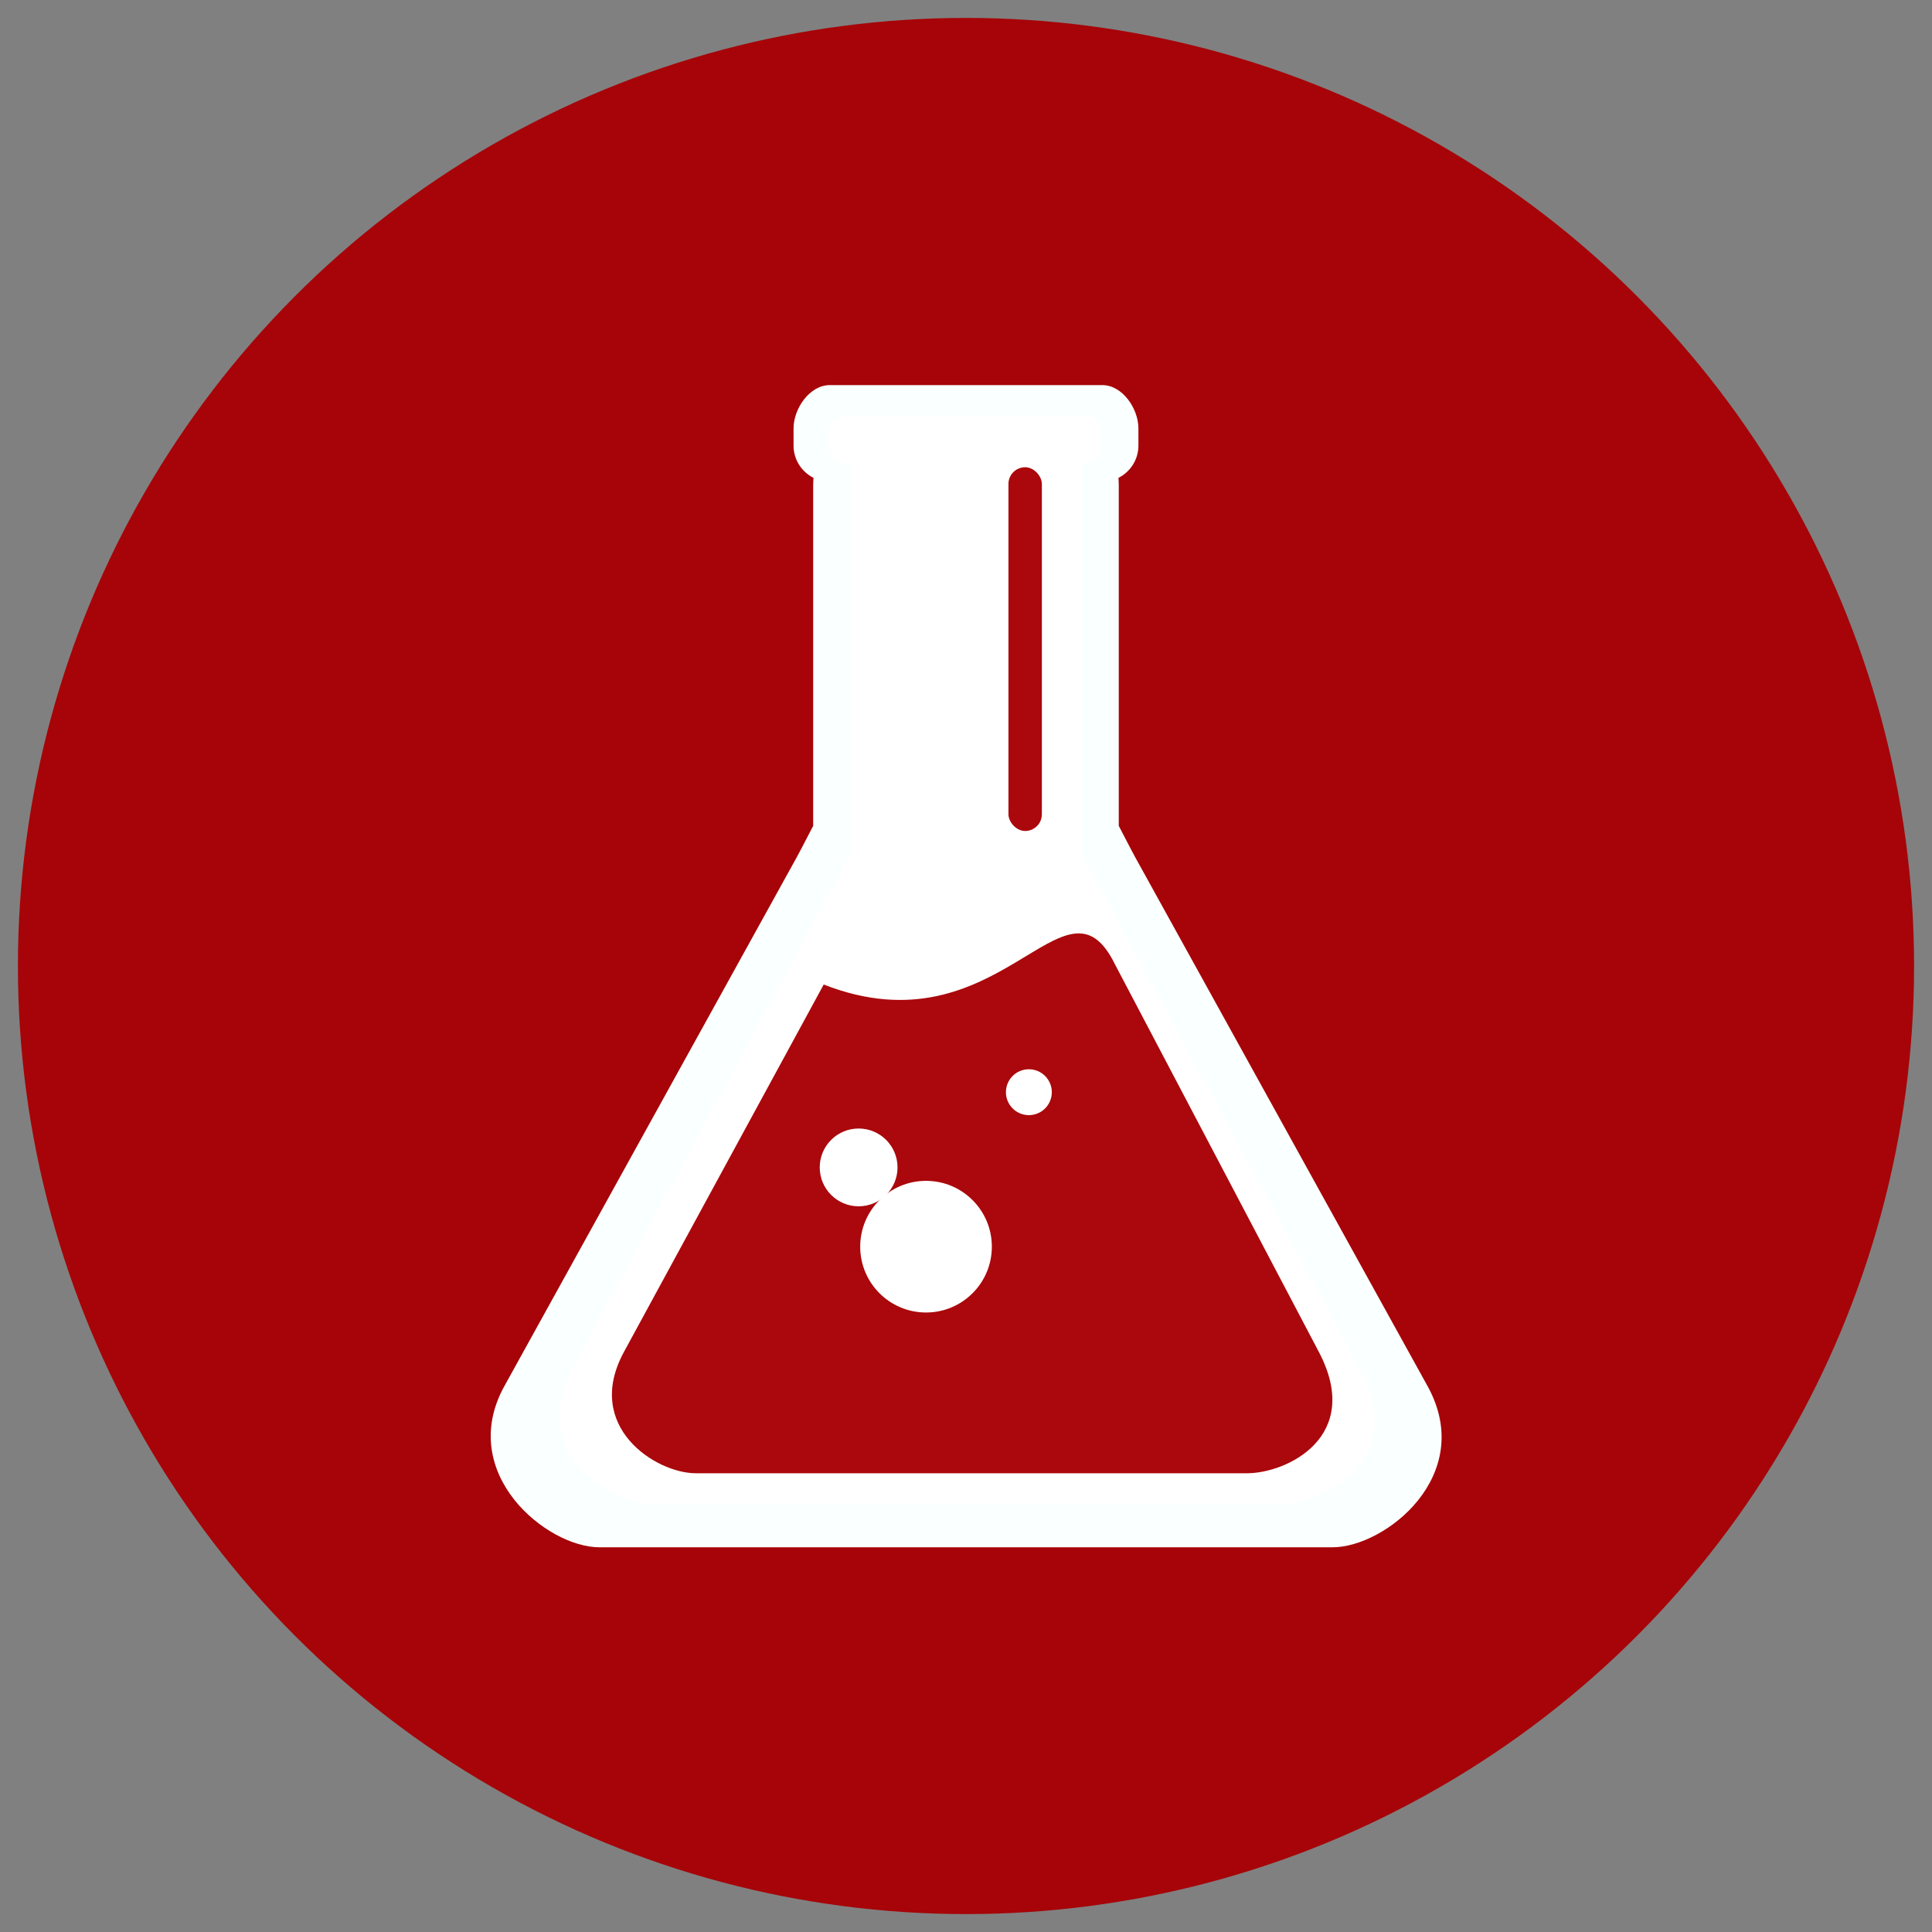 <?xml version="1.0" encoding="UTF-8" standalone="no"?>
<!-- Created with Inkscape (http://www.inkscape.org/) -->

<svg
   xmlns:dc="http://purl.org/dc/elements/1.1/"
   xmlns:cc="http://creativecommons.org/ns#"
   xmlns:rdf="http://www.w3.org/1999/02/22-rdf-syntax-ns#"
   xmlns:svg="http://www.w3.org/2000/svg"
   xmlns="http://www.w3.org/2000/svg"
   xmlns:sodipodi="http://sodipodi.sourceforge.net/DTD/sodipodi-0.dtd"
   xmlns:inkscape="http://www.inkscape.org/namespaces/inkscape"
   id="svg3287"
   sodipodi:docname="mint.svg"
   viewBox="0 0 550 550"
   version="1.1"
   inkscape:version="0.92.4 (5da689c313, 2019-01-14)"
   width="550"
   height="550">
  <rect x="0" y="0" width="550" height="550" fill="#808080" stroke="none"/>
  <defs
     id="defs17" />
  <sodipodi:namedview
     id="base"
     bordercolor="#666666"
     inkscape:pageshadow="2"
     inkscape:window-y="370"
     fit-margin-left="0"
     pagecolor="#ffffff"
     inkscape:window-height="1356"
     inkscape:window-maximized="1"
     inkscape:zoom="1.0735944"
     inkscape:window-x="1072"
     showgrid="false"
     borderopacity="1.0"
     inkscape:current-layer="g840"
     inkscape:cx="64.71514"
     inkscape:cy="273.85399"
     fit-margin-top="0"
     fit-margin-right="0"
     fit-margin-bottom="0"
     inkscape:window-width="2560"
     inkscape:pageopacity="0.0"
     inkscape:document-units="px" />
  <g
     id="layer1"
     inkscape:label="Layer 1"
     inkscape:groupmode="layer"
     transform="translate(-180.31,-218.81)">
    <circle
       style="fill:#a80005;fill-opacity:0.965;stroke-width:22.83"
       id="path812"
       cx="455.31"
       cy="493.81"
       r="269.9" />
    <g
       id="g840"
       transform="matrix(0.631,0,0,0.631,206.235,174.172)">
      <path
         d="m 333.27,244.48 c -9.03,0 -16.342,10.519 -16.342,19.55 v 7.738 c 0,6.389 3.685,11.885 9.011,14.56 -0.08,1.059 -0.153,2.127 -0.153,3.207 v 153.8 c -2.418,4.555 -4.773,9.299 -7.331,14 l -132.17,239.08 c -21.284,39.127 19.219,72.395 43.071,72.395 h 330.72 c 23.851,0 64.789,-32.472 43.071,-72.395 l -132.16,-239.08 c -2.558,-4.702 -4.913,-9.446 -7.331,-14 v -153.8 c 0,-1.08 -0.073,-2.149 -0.153,-3.207 5.326,-2.676 9.011,-8.172 9.011,-14.56 V 264.03 c 0,-9.031 -7.261,-19.55 -16.291,-19.55 z"
         inkscape:connector-curvature="0"
         style="fill:#faffff;stroke-width:25.8;fill-opacity:1"
         sodipodi:nodetypes="ssscscccsscccscssss"
         id="rect2985" />
      <g
         transform="matrix(1.629,0,0,1.629,-1390.6,-814.74)"
         style="fill:#ffffff"
         id="g3213">
        <path
           d="m 1080.3,768.8 h 31.307 c 12.456,0 16.531,11.607 22.483,22.611 l 70.701,130.71 c 14.28,26.399 -10.028,38.012 -22.484,38.012 h -172.71 c -12.456,0 -35.208,-14.489 -22.483,-38.012 l 70.701,-130.71 c 5.952,-11.004 10.028,-22.611 22.483,-22.611 z"
           inkscape:connector-curvature="0"
           style="fill:#ffffff;stroke-width:25.8"
           sodipodi:nodetypes="sssssssss"
           id="path3201" />
        <rect
           x="1063.8"
           y="670.49"
           width="64.23"
           height="117.7"
           ry="0"
           style="fill:#ffffff;stroke-width:25.8"
           id="rect3203" />
        <rect
           x="-671.96"
           y="1058.1"
           width="13.263"
           height="75.529"
           ry="4.3"
           transform="rotate(-90)"
           style="fill:#ffffff;stroke-width:25.8"
           id="rect3205" />
      </g>
      <path
         inkscape:connector-curvature="0"
         style="fill:#a80005;stroke-width:25.8;fill-opacity:0.965"
         sodipodi:nodetypes="csssscc"
         d="m 461.99,505.91 91.927,174.75 c 20.125,38.256 -14.442,54.746 -32.381,54.746 h -248.74 c -17.939,0 -50.781,-20.907 -32.381,-54.746 l 90.127,-165.75 c 79.68,31.256 108.66,-55.62 131.45,-8.999 z"
         id="path3201-1" />
      <circle
         r="8.368"
         cy="805.209"
         cx="1124.935"
         transform="matrix(3.549,0,0,3.549,-3615.7,-2224.5)"
         style="fill:#ffffff"
         id="path3252" />
      <circle
         r="8.368"
         cy="805.209"
         cx="1124.935"
         transform="matrix(2.097,0,0,2.097,-2012.7,-1091.1)"
         style="fill:#ffffff"
         id="path3254" />
      <circle
         r="8.368"
         cy="805.209"
         cx="1124.935"
         transform="matrix(1.237,0,0,1.237,-968.45,-432.55)"
         style="fill:#ffffff"
         id="path3256" />
      <rect
         x="413.88"
         y="281.54"
         width="15.08"
         height="164.1"
         ry="7.54"
         style="fill:#a80005;fill-opacity:0.965"
         id="rect3264" />
    </g>
  </g>
</svg>
